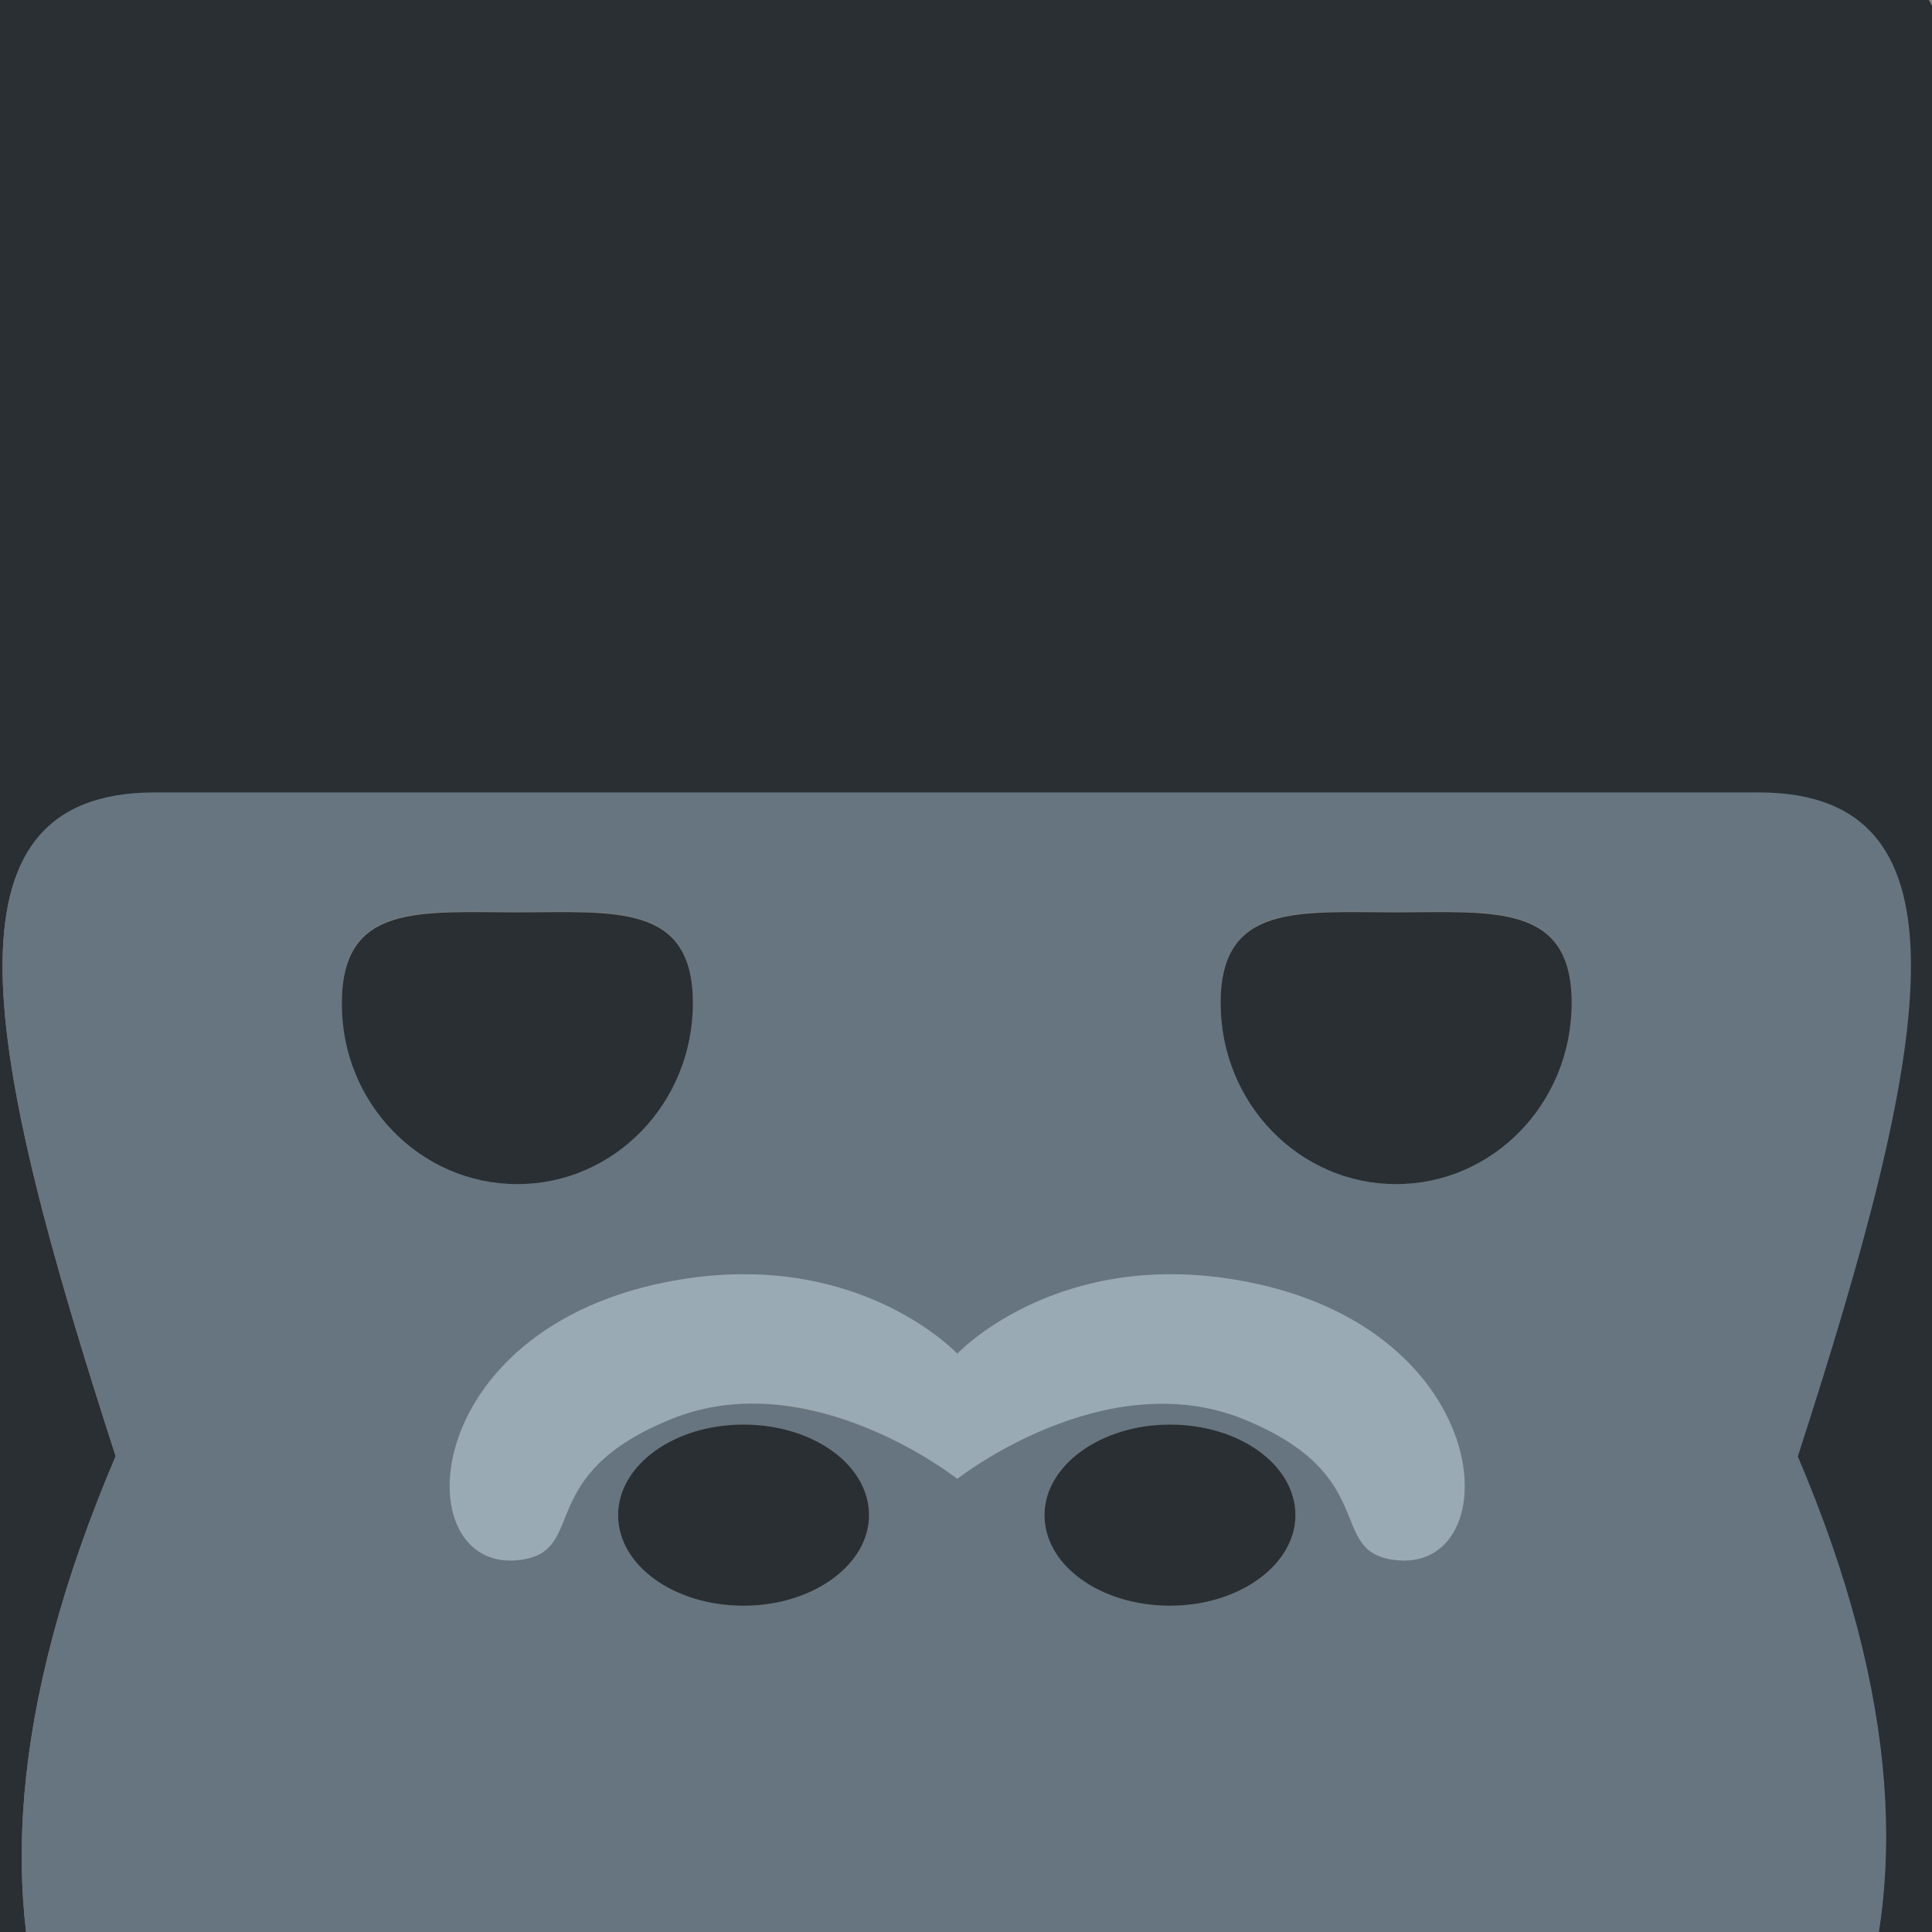 <?xml version="1.0" encoding="UTF-8" standalone="no"?>
<!-- Generator: Adobe Illustrator 19.0.0, SVG Export Plug-In . SVG Version: 6.00 Build 0)  -->

<svg
   xmlns:dc="http://purl.org/dc/elements/1.1/"
   xmlns:cc="http://creativecommons.org/ns#"
   xmlns:rdf="http://www.w3.org/1999/02/22-rdf-syntax-ns#"
   xmlns:svg="http://www.w3.org/2000/svg"
   xmlns="http://www.w3.org/2000/svg"
   xmlns:sodipodi="http://sodipodi.sourceforge.net/DTD/sodipodi-0.dtd"
   xmlns:inkscape="http://www.inkscape.org/namespaces/inkscape"
   version="1.1"
   id="Capa_1"
   x="0px"
   y="0px"
   viewBox="0 0 504.9 504.9"
   style="enable-background:new 0 0 504.9 504.9;"
   xml:space="preserve"
   inkscape:version="0.48.2 r9819"
   width="100%"
   height="100%"
   sodipodi:docname="face.svg"><rect x="0" y="0" width="504.9" height="504.9" fill="#808080" stroke="none"/><defs
   id="defs59" /><sodipodi:namedview
   pagecolor="#ffffff"
   bordercolor="#666666"
   borderopacity="1"
   objecttolerance="10"
   gridtolerance="10"
   guidetolerance="10"
   inkscape:pageopacity="0"
   inkscape:pageshadow="2"
   inkscape:window-width="1280"
   inkscape:window-height="657"
   id="namedview57"
   showgrid="false"
   inkscape:zoom="0.22275451"
   inkscape:cx="-12.659712"
   inkscape:cy="415.8769"
   inkscape:window-x="-8"
   inkscape:window-y="-8"
   inkscape:window-maximized="1"
   inkscape:current-layer="Capa_1" />






<g
   id="g27">
</g>
<g
   id="g29">
</g>
<g
   id="g31">
</g>
<g
   id="g33">
</g>
<g
   id="g35">
</g>
<g
   id="g37">
</g>
<g
   id="g39">
</g>
<g
   id="g41">
</g>
<g
   id="g43">
</g>
<g
   id="g45">
</g>
<g
   id="g47">
</g>
<g
   id="g49">
</g>
<g
   id="g51">
</g>
<g
   id="g53">
</g>
<g
   id="g55">
</g>
<g
   id="g3071"
   transform="matrix(1.615,0,0,1.667,-157.617,-157.149)"
   inkscape:export-filename="C:\Users\Christian\Dropbox\CLD\ConferenceApps\anyconference\images\for app\icon.png"
   inkscape:export-xdpi="299.39999"
   inkscape:export-ydpi="299.39999"><path
     id="path3"
     d="m 448.416,193 c -25.2,-108.1 -89.4,-193 -196,-193 -106.7,0 -170.9,84.9 -196,193 -19.4,-16.9 -56.4,1.7 -45.7,44.2 9.1,36.2 23.9,55.1 33.4,64.1 0,1.1 0,2.2 0,3.3 -0.1,154.8 66.7,200.3 208.3,200.3 141.6,0 208.4,-45.5 208.4,-200.4 0,-1.1 0,-2.2 0,-3.3 9.6,-9 24.4,-27.9 33.4,-64.1 10.6,-42.4 -26.4,-61.1 -45.8,-44.1 z m -403.7,18.1 c -5.9,-18.1 -23.9,-10.2 -19,-15.4 15.9,-17.4 51.2,18.8 31.2,36.2 -12.2,10.6 -7.9,-7.4 -12.2,-20.8 z m 207.7,279.6 c -11.9,0 -206.2,-8.8 -136.1,-168.1 -21.2,-63.4 -29.7,-104 6.3,-104 h 259.5 c 36,0 27.5,40.6 6.3,104 67.4,153 -124.1,168.1 -136,168.1 z m 207.7,-279.6 c -4.4,13.4 0,31.4 -12.2,20.7 -19.9,-17.4 15.3,-53.6 31.2,-36.2 4.9,5.4 -13.1,-2.6 -19,15.5 z"
     style="fill:#292f33"
     inkscape:connector-curvature="0" /><path
     id="path5"
     d="m 382.216,218.5 h -259.6 c -36,0 -27.5,40.6 -6.3,104 -70.1,159.3 124.2,168.2 136.1,168.2 11.9,0 203.4,-15.1 136.1,-168.1 21.2,-63.5 29.7,-104.1 -6.3,-104.1 z m -58.7,18.7 c 15.7,0 28.4,-1.5 28.4,14.2 0,15.7 -12.7,28.4 -28.4,28.4 -15.7,0 -28.4,-12.7 -28.4,-28.4 0,-15.7 12.7,-14.2 28.4,-14.2 z m -71.1,69.3 c 0,0 15,-15.6 43,-11.9 44.9,5.9 46.7,46.7 27.6,44.2 -10.9,-1.5 -1.9,-13.3 -24.4,-22.1 -22.5,-8.8 -46.2,9.4 -46.2,9.4 0,0 -23.7,-18.1 -46.2,-9.4 -22.4,8.8 -13.5,20.7 -24.4,22.1 -19.1,2.6 -17.3,-38.2 27.6,-44.2 28,-3.7 43,11.9 43,11.9 z m 54.8,25.3 c 0,7.9 -9.1,14.2 -20.3,14.2 -11.2,0 -20.3,-6.4 -20.3,-14.2 0,-7.9 9.1,-14.2 20.3,-14.2 11.3,0 20.3,6.4 20.3,14.2 z m -69,0 c 0,7.9 -9.1,14.2 -20.3,14.2 -11.2,0 -20.3,-6.4 -20.3,-14.2 0,-7.9 9.1,-14.2 20.3,-14.2 11.2,0 20.3,6.4 20.3,14.2 z m -56.9,-94.6 c 15.7,0 28.4,-1.5 28.4,14.2 0,15.7 -12.7,28.4 -28.4,28.4 -15.7,0 -28.4,-12.7 -28.4,-28.4 -0.1,-15.7 12.7,-14.2 28.4,-14.2 z m 168.3,185.2 c -17.2,4.6 -45.6,8.5 -97.2,8.5 -51.6,0 -80,-3.9 -97.2,-8.5 -45.6,-12.1 -27.3,-24.7 0,-21 27.3,3.7 51.6,5.9 97.2,5.9 45.6,0 69.9,-2.2 97.2,-5.9 27.4,-3.7 45.6,8.8 0,21 z"
     style="fill:#66757f"
     inkscape:connector-curvature="0" /><g
     id="g7">
	<path
   id="path9"
   d="m 181.316,279.9 c 15.7,0 28.4,-12.7 28.4,-28.4 0,-15.7 -12.7,-14.2 -28.4,-14.2 -15.7,0 -28.4,-1.5 -28.4,14.2 -0.1,15.7 12.7,28.4 28.4,28.4 z"
   style="fill:#292f33"
   inkscape:connector-curvature="0" />
	<path
   id="path11"
   d="m 323.516,279.9 c 15.7,0 28.4,-12.7 28.4,-28.4 0,-15.7 -12.7,-14.2 -28.4,-14.2 -15.7,0 -28.4,-1.5 -28.4,14.2 0,15.7 12.7,28.4 28.4,28.4 z"
   style="fill:#292f33"
   inkscape:connector-curvature="0" />
	<path
   id="path13"
   d="m 197.616,331.8 c 0,7.9 9.1,14.2 20.3,14.2 11.2,0 20.3,-6.4 20.3,-14.2 0,-7.9 -9.1,-14.2 -20.3,-14.2 -11.3,0 -20.3,6.4 -20.3,14.2 z"
   style="fill:#292f33"
   inkscape:connector-curvature="0" />
	<path
   id="path15"
   d="m 266.616,331.8 c 0,7.9 9.1,14.2 20.3,14.2 11.2,0 20.3,-6.4 20.3,-14.2 0,-7.9 -9.1,-14.2 -20.3,-14.2 -11.2,0 -20.3,6.4 -20.3,14.2 z"
   style="fill:#292f33"
   inkscape:connector-curvature="0" />
</g><path
     id="path17"
     d="m 181.916,338.8 c 10.9,-1.5 1.9,-13.3 24.4,-22.1 22.5,-8.8 46.2,9.4 46.2,9.4 0,0 23.7,-18.1 46.2,-9.4 22.5,8.8 13.5,20.7 24.4,22.1 19.1,2.6 17.3,-38.2 -27.6,-44.2 -27.9,-3.7 -43,11.9 -43,11.9 0,0 -15,-15.6 -43,-11.9 -44.9,6 -46.8,46.8 -27.6,44.2 z"
     style="fill:#99aab5"
     inkscape:connector-curvature="0" /><path
     id="path19"
     d="m 349.616,401.4 c -27.3,3.7 -51.6,5.9 -97.2,5.9 -45.6,0 -69.9,-2.2 -97.2,-5.9 -27.3,-3.7 -45.6,8.9 0,21 17.2,4.6 45.6,8.5 97.2,8.5 51.6,0 80,-3.9 97.2,-8.5 45.6,-12.2 27.4,-24.7 0,-21 z"
     style="fill:#292f33"
     inkscape:connector-curvature="0" /><g
     id="g21">
	<path
   id="path23"
   d="m 56.916,231.8 c 20,-17.4 -15.3,-53.6 -31.2,-36.2 -4.8,5.3 13.1,-2.7 19,15.4 4.3,13.5 0,31.5 12.2,20.8 z"
   style="fill:#66757f"
   inkscape:connector-curvature="0" />
	<path
   id="path25"
   d="m 447.916,231.8 c 12.2,10.7 7.9,-7.3 12.2,-20.7 5.9,-18.1 23.9,-10.2 19,-15.4 -15.9,-17.4 -51.1,18.7 -31.2,36.1 z"
   style="fill:#66757f"
   inkscape:connector-curvature="0" />
</g><path
     id="path3-1"
     d="m 256.331,-33.62 c -159.765,0 -289.743,56.187 -289.743,125.249 v 75.512 c 0,9.809 18.462,17.789 41.151,17.789 22.69,0 41.151,-7.981 41.151,-17.789 V 91.63 c 0,-49.445 93.056,-89.671 207.439,-89.671 114.382,0 207.441,40.226 207.441,89.671 v 75.512 c 0,9.809 18.46,17.789 41.151,17.789 22.691,0 41.153,-7.98 41.153,-17.789 V 91.63 c 0,-69.063 -129.978,-125.249 -289.743,-125.249 z"
     style="fill:#4acfd9"
     inkscape:connector-curvature="0" /><path
     id="path5-7"
     d="m -33.412,91.63 v 75.512 c 0,9.809 18.462,17.789 41.151,17.789 22.69,0 41.151,-7.981 41.151,-17.789 V 91.63 c 0,-49.445 93.056,-89.671 207.439,-89.671 V -33.62 c -159.764,0 -289.742,56.187 -289.742,125.249 z"
     style="fill:#0295aa"
     inkscape:connector-curvature="0" /><path
     id="path9-4"
     d="M 44.905,152.983 H -61.54 c -5.801,0 -10.505,2.438 -10.505,5.446 v 151.025 c 0,3.007 4.703,5.446 10.505,5.446 H 44.907 c 5.801,0 10.505,-2.438 10.505,-5.446 V 158.429 c -9.18e-4,-3.007 -4.705,-5.446 -10.506,-5.446 z"
     style="fill:#cdd4d5"
     inkscape:connector-curvature="0" /><g
     id="g13"
     transform="matrix(1.575,0,0,0.681,-146.79,-33.62)"><path
       id="path15-9"
       d="m 481.614,409.601 c -0.332,0 -0.667,-0.021 -1.004,-0.063 -4.384,-0.549 -7.492,-4.548 -6.945,-8.932 0.311,-2.482 0.469,-5.019 0.469,-7.539 0,-6.437 -1.012,-12.772 -3.01,-18.828 -1.383,-4.196 0.896,-8.719 5.091,-10.103 4.201,-1.385 8.72,0.896 10.105,5.091 2.531,7.676 3.814,15.696 3.814,23.839 0,3.183 -0.198,6.388 -0.592,9.527 -0.507,4.048 -3.954,7.008 -7.928,7.008 z"
       style="fill:#ffffff"
       inkscape:connector-curvature="0" /><path
       id="path17-4"
       d="m 30.387,409.601 c -3.975,0 -7.421,-2.959 -7.929,-7.006 -0.394,-3.138 -0.593,-6.343 -0.593,-9.529 0,-8.141 1.283,-16.161 3.815,-23.839 1.383,-4.196 5.907,-6.477 10.102,-5.092 4.195,1.383 6.476,5.907 5.092,10.102 -1.998,6.058 -3.01,12.393 -3.01,18.828 0,2.522 0.158,5.058 0.468,7.538 0.549,4.384 -2.559,8.383 -6.943,8.933 -0.334,0.044 -0.67,0.065 -1.002,0.065 z"
       style="fill:#ffffff"
       inkscape:connector-curvature="0" /></g><path
     id="path19-8"
     d="M 573.809,152.983 H 463.386 c -6.019,0 -10.897,2.438 -10.897,5.446 v 151.025 c 0,3.007 4.878,5.446 10.897,5.446 h 110.423 c 6.019,0 10.897,-2.438 10.897,-5.446 V 158.429 c 0,-3.007 -4.876,-5.446 -10.897,-5.446 z"
     style="fill:#cdd4d5"
     inkscape:connector-curvature="0" /><g
     id="g21-8"
     transform="matrix(1.575,0,0,0.681,-150.79,-33.62)"><path
       id="path23-2"
       d="m 55.467,274.133 c -4.418,0 -8,3.582 -8,8 V 504 c 0,4.418 3.582,8 8,8 H 72.534 V 274.133 H 55.467 z"
       style="fill:#9baaab"
       inkscape:connector-curvature="0" /><path
       id="path25-4"
       d="m 120.022,274.133 h -12.8 V 512 h 12.8 c 4.418,0 8,-3.582 8,-8 V 282.133 c 0,-4.418 -3.582,-8 -8,-8 z"
       style="fill:#9baaab"
       inkscape:connector-curvature="0" /><path
       id="path27"
       d="m 389.438,274.133 c -4.419,0 -8,3.582 -8,8 V 504 c 0,4.418 3.581,8 8,8 h 12.8 V 274.133 h -12.8 z"
       style="fill:#9baaab"
       inkscape:connector-curvature="0" /><path
       id="path29"
       d="M 456.533,274.133 H 439.466 V 512 h 17.067 c 4.419,0 8,-3.582 8,-8 V 282.133 c 0,-4.418 -3.58,-8 -8,-8 z"
       style="fill:#9baaab"
       inkscape:connector-curvature="0" /></g></g></svg>